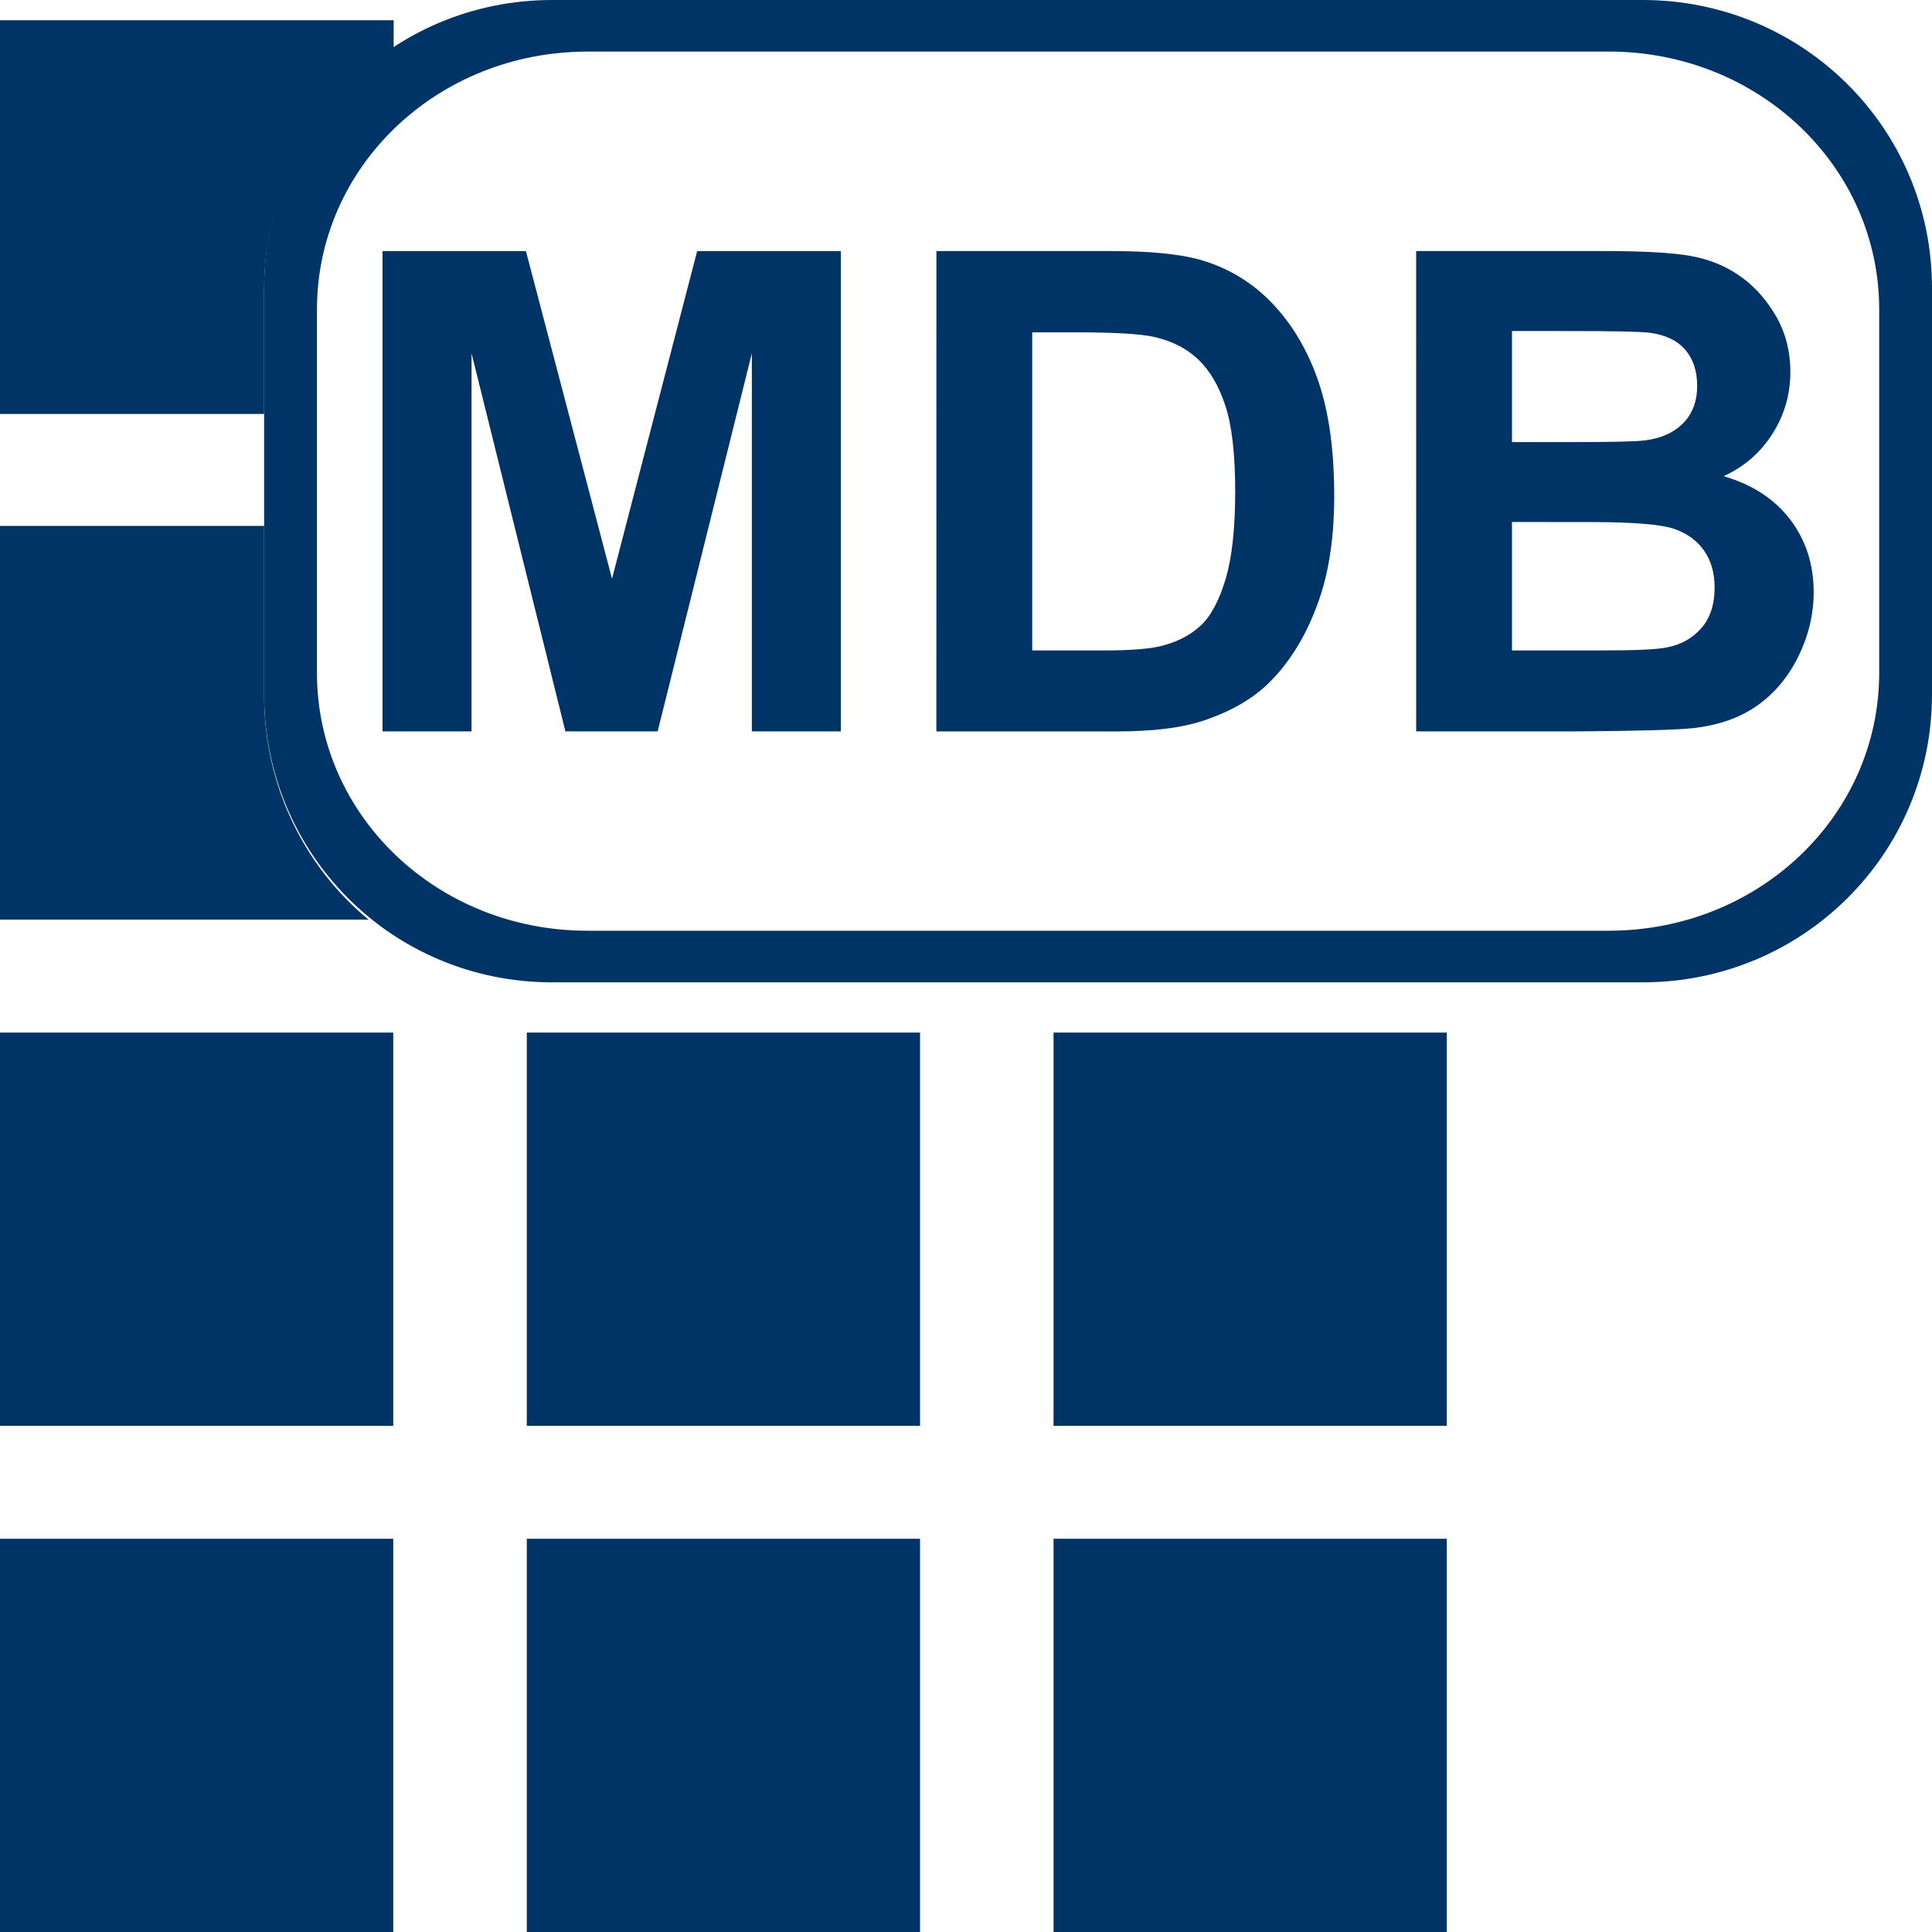 <?xml version="1.0" encoding="UTF-8" standalone="no"?>
<!-- Generator: Adobe Illustrator 15.0.0, SVG Export Plug-In . SVG Version: 6.00 Build 0)  -->

<svg
   xmlns:dc="http://purl.org/dc/elements/1.1/"
   xmlns:cc="http://creativecommons.org/ns#"
   xmlns:rdf="http://www.w3.org/1999/02/22-rdf-syntax-ns#"
   xmlns:svg="http://www.w3.org/2000/svg"
   xmlns="http://www.w3.org/2000/svg"
   xmlns:sodipodi="http://sodipodi.sourceforge.net/DTD/sodipodi-0.dtd"
   xmlns:inkscape="http://www.inkscape.org/namespaces/inkscape"
   version="1.1"
   id="Layer_1"
   x="0px"
   y="0px"
   width="48px"
   height="48px"
   viewBox="0 0 48 48"
   enable-background="new 0 0 48 48"
   xml:space="preserve"
   inkscape:version="0.48.2 r9819"
   sodipodi:docname="cubo_gtable.svg"><defs
   id="defs3801" /><sodipodi:namedview
   pagecolor="#ffffff"
   bordercolor="#666666"
   borderopacity="1"
   objecttolerance="10"
   gridtolerance="10"
   guidetolerance="10"
   inkscape:pageopacity="0"
   inkscape:pageshadow="2"
   inkscape:window-width="1920"
   inkscape:window-height="1020"
   id="namedview3799"
   showgrid="false"
   inkscape:zoom="4.9166667"
   inkscape:cx="-10.606154"
   inkscape:cy="24"
   inkscape:window-x="-4"
   inkscape:window-y="-4"
   inkscape:window-maximized="1"
   inkscape:current-layer="Layer_1" />

<path
   inkscape:connector-curvature="0"
   id="path3838-6"
   d="M 13.719,0 C 9.746,0 6.562,3.183 6.562,7.156 l 0,10.094 c 0,3.973 3.183,7.156 7.156,7.156 l 27.094,0 C 44.785,24.406 48,21.223 48,17.25 L 48,7.156 C 48,3.183 44.785,0 40.812,0 L 13.719,0 z m 0.875,1.281 25.375,0 c 3.724,0 6.719,2.855 6.719,6.406 l 0,9.031 c 0,3.552 -2.995,6.406 -6.719,6.406 l -25.375,0 C 10.87,23.125 7.875,20.27 7.875,16.719 l 0,-9.031 c 0,-3.552 2.995,-6.406 6.719,-6.406 z"
   style="fill:#003366;fill-opacity:1;stroke:none;display:inline" /><g
   id="g3919-6"
   transform="translate(0,0.035)"><path
     inkscape:connector-curvature="0"
     style="color:#000000;fill:#003366;fill-opacity:1;stroke:none;stroke-width:1.7;marker:none;visibility:visible;display:inline;overflow:visible;enable-background:accumulate"
     d="m 26.175,25.619 9.77,0 0,9.77 -9.77,0 z"
     id="path4662-1"
     inkscape:export-filename="C:\Documents and Settings\jhernandez\Mis documentos\imagenCorp\iconos\iconos_jorge\ico_web\g5029.png"
     inkscape:export-xdpi="90"
     inkscape:export-ydpi="90" /><path
     inkscape:connector-curvature="0"
     style="color:#000000;fill:#003366;fill-opacity:1;stroke:none;stroke-width:1.7;marker:none;visibility:visible;display:inline;overflow:visible;enable-background:accumulate"
     d="m 13.088,25.619 9.77,0 0,9.77 -9.77,0 z"
     id="path4664-8"
     inkscape:export-filename="C:\Documents and Settings\jhernandez\Mis documentos\imagenCorp\iconos\iconos_jorge\ico_web\g5029.png"
     inkscape:export-xdpi="90"
     inkscape:export-ydpi="90" /><path
     inkscape:connector-curvature="0"
     style="color:#000000;fill:#003366;fill-opacity:1;stroke:none;stroke-width:1.7;marker:none;visibility:visible;display:inline;overflow:visible;enable-background:accumulate"
     d="m 5.783344e-6,25.619 9.77,0 0,9.77 -9.77,0 z"
     id="path4666-6-49"
     inkscape:export-filename="C:\Documents and Settings\jhernandez\Mis documentos\imagenCorp\iconos\iconos_jorge\ico_web\g5029.png"
     inkscape:export-xdpi="90"
     inkscape:export-ydpi="90" /><path
     inkscape:connector-curvature="0"
     style="color:#000000;fill:#003366;fill-opacity:1;stroke:none;stroke-width:1.7;marker:none;visibility:visible;display:inline;overflow:visible;enable-background:accumulate"
     d="m 0,13.031 0,9.781 9.156,0 C 7.564,21.499 6.562,19.485 6.562,17.25 l 0,-4.219 -6.562,0 z"
     id="path4668-6" /><path
     inkscape:connector-curvature="0"
     style="color:#000000;fill:#003366;fill-opacity:1;stroke:none;stroke-width:1.7;marker:none;visibility:visible;display:inline;overflow:visible;enable-background:accumulate"
     d="m 0,0.469 0,9.781 6.562,0 0,-3.094 c 0,-2.508 1.279,-4.688 3.219,-5.969 l 0,-0.719 -9.781,0 z"
     id="path4670-3" /><path
     id="path4672-1-78"
     d="m 26.175,38.195 9.77,0 0,9.77 -9.77,0 z"
     style="color:#000000;fill:#003366;fill-opacity:1;stroke:none;stroke-width:1.7;marker:none;visibility:visible;display:inline;overflow:visible;enable-background:accumulate"
     inkscape:connector-curvature="0"
     inkscape:export-filename="C:\Documents and Settings\jhernandez\Mis documentos\imagenCorp\iconos\iconos_jorge\ico_web\g5029.png"
     inkscape:export-xdpi="90"
     inkscape:export-ydpi="90" /><path
     id="path4674-8"
     d="m 13.088,38.195 9.77,0 0,9.77 -9.77,0 z"
     style="color:#000000;fill:#003366;fill-opacity:1;stroke:none;stroke-width:1.7;marker:none;visibility:visible;display:inline;overflow:visible;enable-background:accumulate"
     inkscape:connector-curvature="0"
     inkscape:export-filename="C:\Documents and Settings\jhernandez\Mis documentos\imagenCorp\iconos\iconos_jorge\ico_web\g5029.png"
     inkscape:export-xdpi="90"
     inkscape:export-ydpi="90" /><path
     id="path4676-2"
     d="m 5.783344e-6,38.195 9.77,0 0,9.77 -9.77,0 z"
     style="color:#000000;fill:#003366;fill-opacity:1;stroke:none;stroke-width:1.7;marker:none;visibility:visible;display:inline;overflow:visible;enable-background:accumulate"
     inkscape:connector-curvature="0"
     inkscape:export-filename="C:\Documents and Settings\jhernandez\Mis documentos\imagenCorp\iconos\iconos_jorge\ico_web\g5029.png"
     inkscape:export-xdpi="90"
     inkscape:export-ydpi="90" /></g><g
   transform="matrix(0.994,0,0,1.006,1.868,25.021)"
   style="font-size:16.57px;font-style:normal;font-variant:normal;font-weight:bold;font-stretch:normal;text-align:start;line-height:125%;letter-spacing:0px;word-spacing:0px;writing-mode:lr-tb;text-anchor:start;fill:#003366;fill-opacity:1;stroke:none;font-family:Sans;-inkscape-font-specification:Sans Bold"
   id="text3089"><path
     d="m 7.682,-6.809 0,-11.861 3.584,0 2.152,8.091 2.128,-8.091 3.592,0 0,11.861 -2.225,0 0,-9.337 -2.354,9.337 -2.306,0 -2.346,-9.337 0,9.337 z"
     style="line-height:125%;fill:#003366;font-family:Sans;-inkscape-font-specification:Sans Bold"
     id="path3117"
     inkscape:connector-curvature="0" /><path
     d="m 21.526,-18.671 4.377,0 c 0.987,1.2e-5 1.74,0.076 2.257,0.227 0.696,0.205 1.292,0.569 1.788,1.092 0.496,0.523 0.874,1.164 1.133,1.922 0.259,0.758 0.388,1.692 0.388,2.804 -1.1e-5,0.976 -0.121,1.818 -0.364,2.524 -0.297,0.863 -0.72,1.562 -1.27,2.096 -0.415,0.405 -0.976,0.72 -1.683,0.947 -0.529,0.167 -1.235,0.251 -2.12,0.251 l -4.507,0 z m 2.395,2.007 0,7.856 1.788,0 c 0.669,2e-6 1.152,-0.038 1.448,-0.113 0.388,-0.097 0.711,-0.262 0.967,-0.494 0.256,-0.232 0.465,-0.614 0.627,-1.145 0.162,-0.531 0.243,-1.255 0.243,-2.172 -9e-6,-0.917 -0.081,-1.621 -0.243,-2.112 -0.162,-0.491 -0.388,-0.874 -0.68,-1.149 -0.291,-0.275 -0.661,-0.461 -1.108,-0.558 -0.334,-0.076 -0.99,-0.113 -1.966,-0.113 z"
     style="line-height:125%;fill:#003366;font-family:Sans;-inkscape-font-specification:Sans Bold"
     id="path3119"
     inkscape:connector-curvature="0" /><path
     d="m 33.517,-18.671 4.741,0 c 0.939,1.2e-5 1.638,0.039 2.1,0.117 0.461,0.078 0.874,0.241 1.238,0.49 0.364,0.248 0.667,0.579 0.91,0.991 0.243,0.413 0.364,0.875 0.364,1.388 -1.1e-5,0.556 -0.15,1.065 -0.449,1.529 -0.299,0.464 -0.705,0.812 -1.218,1.044 0.723,0.21 1.278,0.569 1.667,1.076 0.388,0.507 0.583,1.103 0.583,1.788 -1.1e-5,0.539 -0.125,1.064 -0.376,1.574 -0.251,0.51 -0.593,0.917 -1.028,1.222 -0.434,0.305 -0.97,0.492 -1.606,0.562 -0.399,0.043 -1.362,0.07 -2.888,0.081 l -4.037,0 z m 2.395,1.974 0,2.743 1.57,0 c 0.933,7e-6 1.513,-0.013 1.74,-0.04 0.41,-0.049 0.732,-0.19 0.967,-0.425 0.235,-0.235 0.352,-0.543 0.352,-0.926 -8e-6,-0.367 -0.101,-0.665 -0.303,-0.894 -0.202,-0.229 -0.503,-0.368 -0.902,-0.417 -0.237,-0.027 -0.92,-0.04 -2.047,-0.04 z m 0,4.717 0,3.172 2.217,0 c 0.863,2e-6 1.411,-0.024 1.642,-0.073 0.356,-0.065 0.646,-0.222 0.87,-0.473 0.224,-0.251 0.336,-0.587 0.336,-1.007 -8e-6,-0.356 -0.086,-0.658 -0.259,-0.906 -0.173,-0.248 -0.422,-0.429 -0.748,-0.542 -0.326,-0.113 -1.034,-0.17 -2.124,-0.17 z"
     style="line-height:125%;fill:#003366;font-family:Sans;-inkscape-font-specification:Sans Bold"
     id="path3121"
     inkscape:connector-curvature="0" /></g></svg>